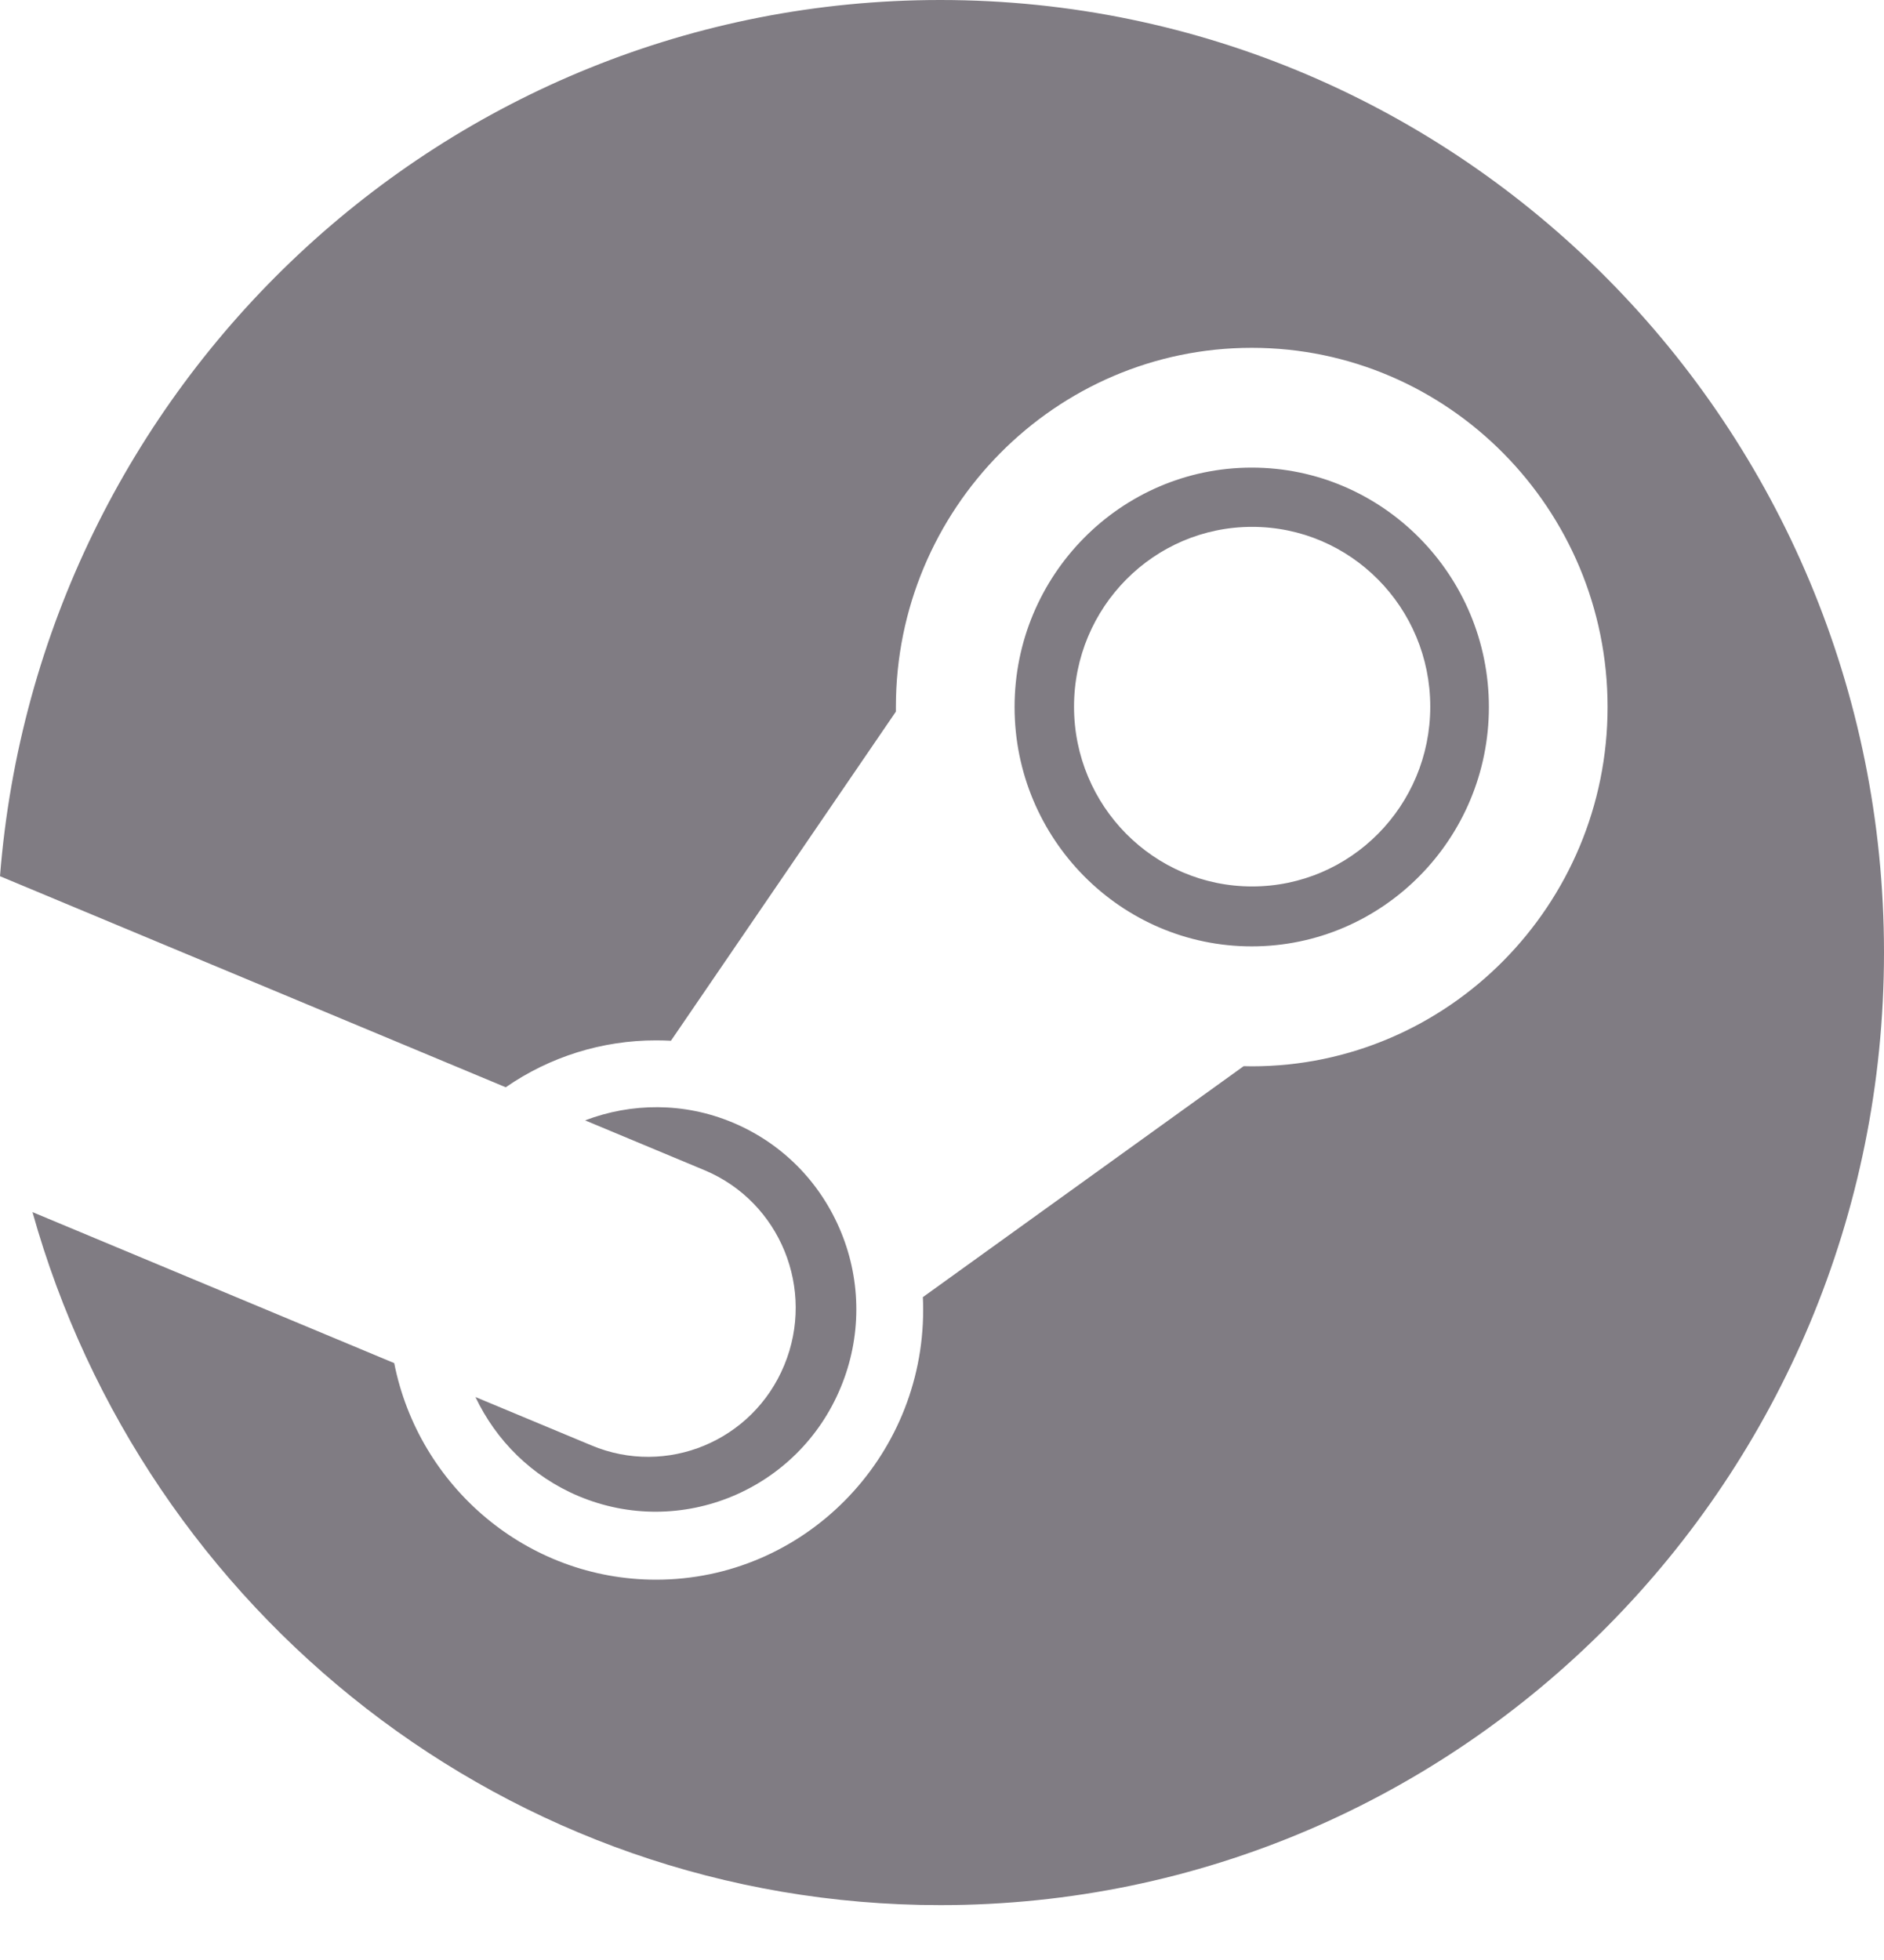 <svg width="25" height="26" viewBox="0 0 25 26" fill="none" xmlns="http://www.w3.org/2000/svg">
<path d="M12.478 0C5.9 0 0.512 5.118 0 11.623L6.711 14.423C7.297 14.017 7.993 13.8 8.706 13.801C8.773 13.801 8.838 13.803 8.903 13.806L11.888 9.44V9.379C11.888 6.752 14.006 4.614 16.61 4.614C19.214 4.614 21.332 6.752 21.332 9.379C21.332 12.006 19.214 14.145 16.61 14.145C16.574 14.145 16.539 14.144 16.503 14.143L12.246 17.207C12.249 17.264 12.25 17.321 12.25 17.377C12.25 19.35 10.66 20.955 8.706 20.955C6.991 20.955 5.555 19.719 5.231 18.082L0.431 16.079C1.917 21.384 6.746 25.272 12.478 25.272C19.394 25.272 25 19.614 25 12.636C25 5.657 19.394 0 12.478 0ZM7.847 19.173L6.309 18.532C6.581 19.105 7.053 19.584 7.679 19.847C9.033 20.416 10.593 19.769 11.157 18.402C11.43 17.745 11.432 17.006 11.162 16.348C10.891 15.685 10.38 15.167 9.725 14.892C9.074 14.619 8.377 14.629 7.764 14.862L9.353 15.525C10.352 15.945 10.824 17.102 10.407 18.109C9.992 19.116 8.845 19.593 7.847 19.173ZM19.757 9.379C19.757 7.629 18.345 6.203 16.61 6.203C14.875 6.203 13.463 7.629 13.463 9.379C13.463 11.13 14.875 12.554 16.61 12.554C18.345 12.554 19.757 11.13 19.757 9.379ZM14.252 9.374C14.252 8.057 15.31 6.989 16.615 6.989C17.921 6.989 18.979 8.057 18.979 9.374C18.979 10.691 17.921 11.759 16.615 11.759C15.31 11.759 14.252 10.691 14.252 9.374L14.252 9.374Z" fill="#807C83"/>
</svg>
